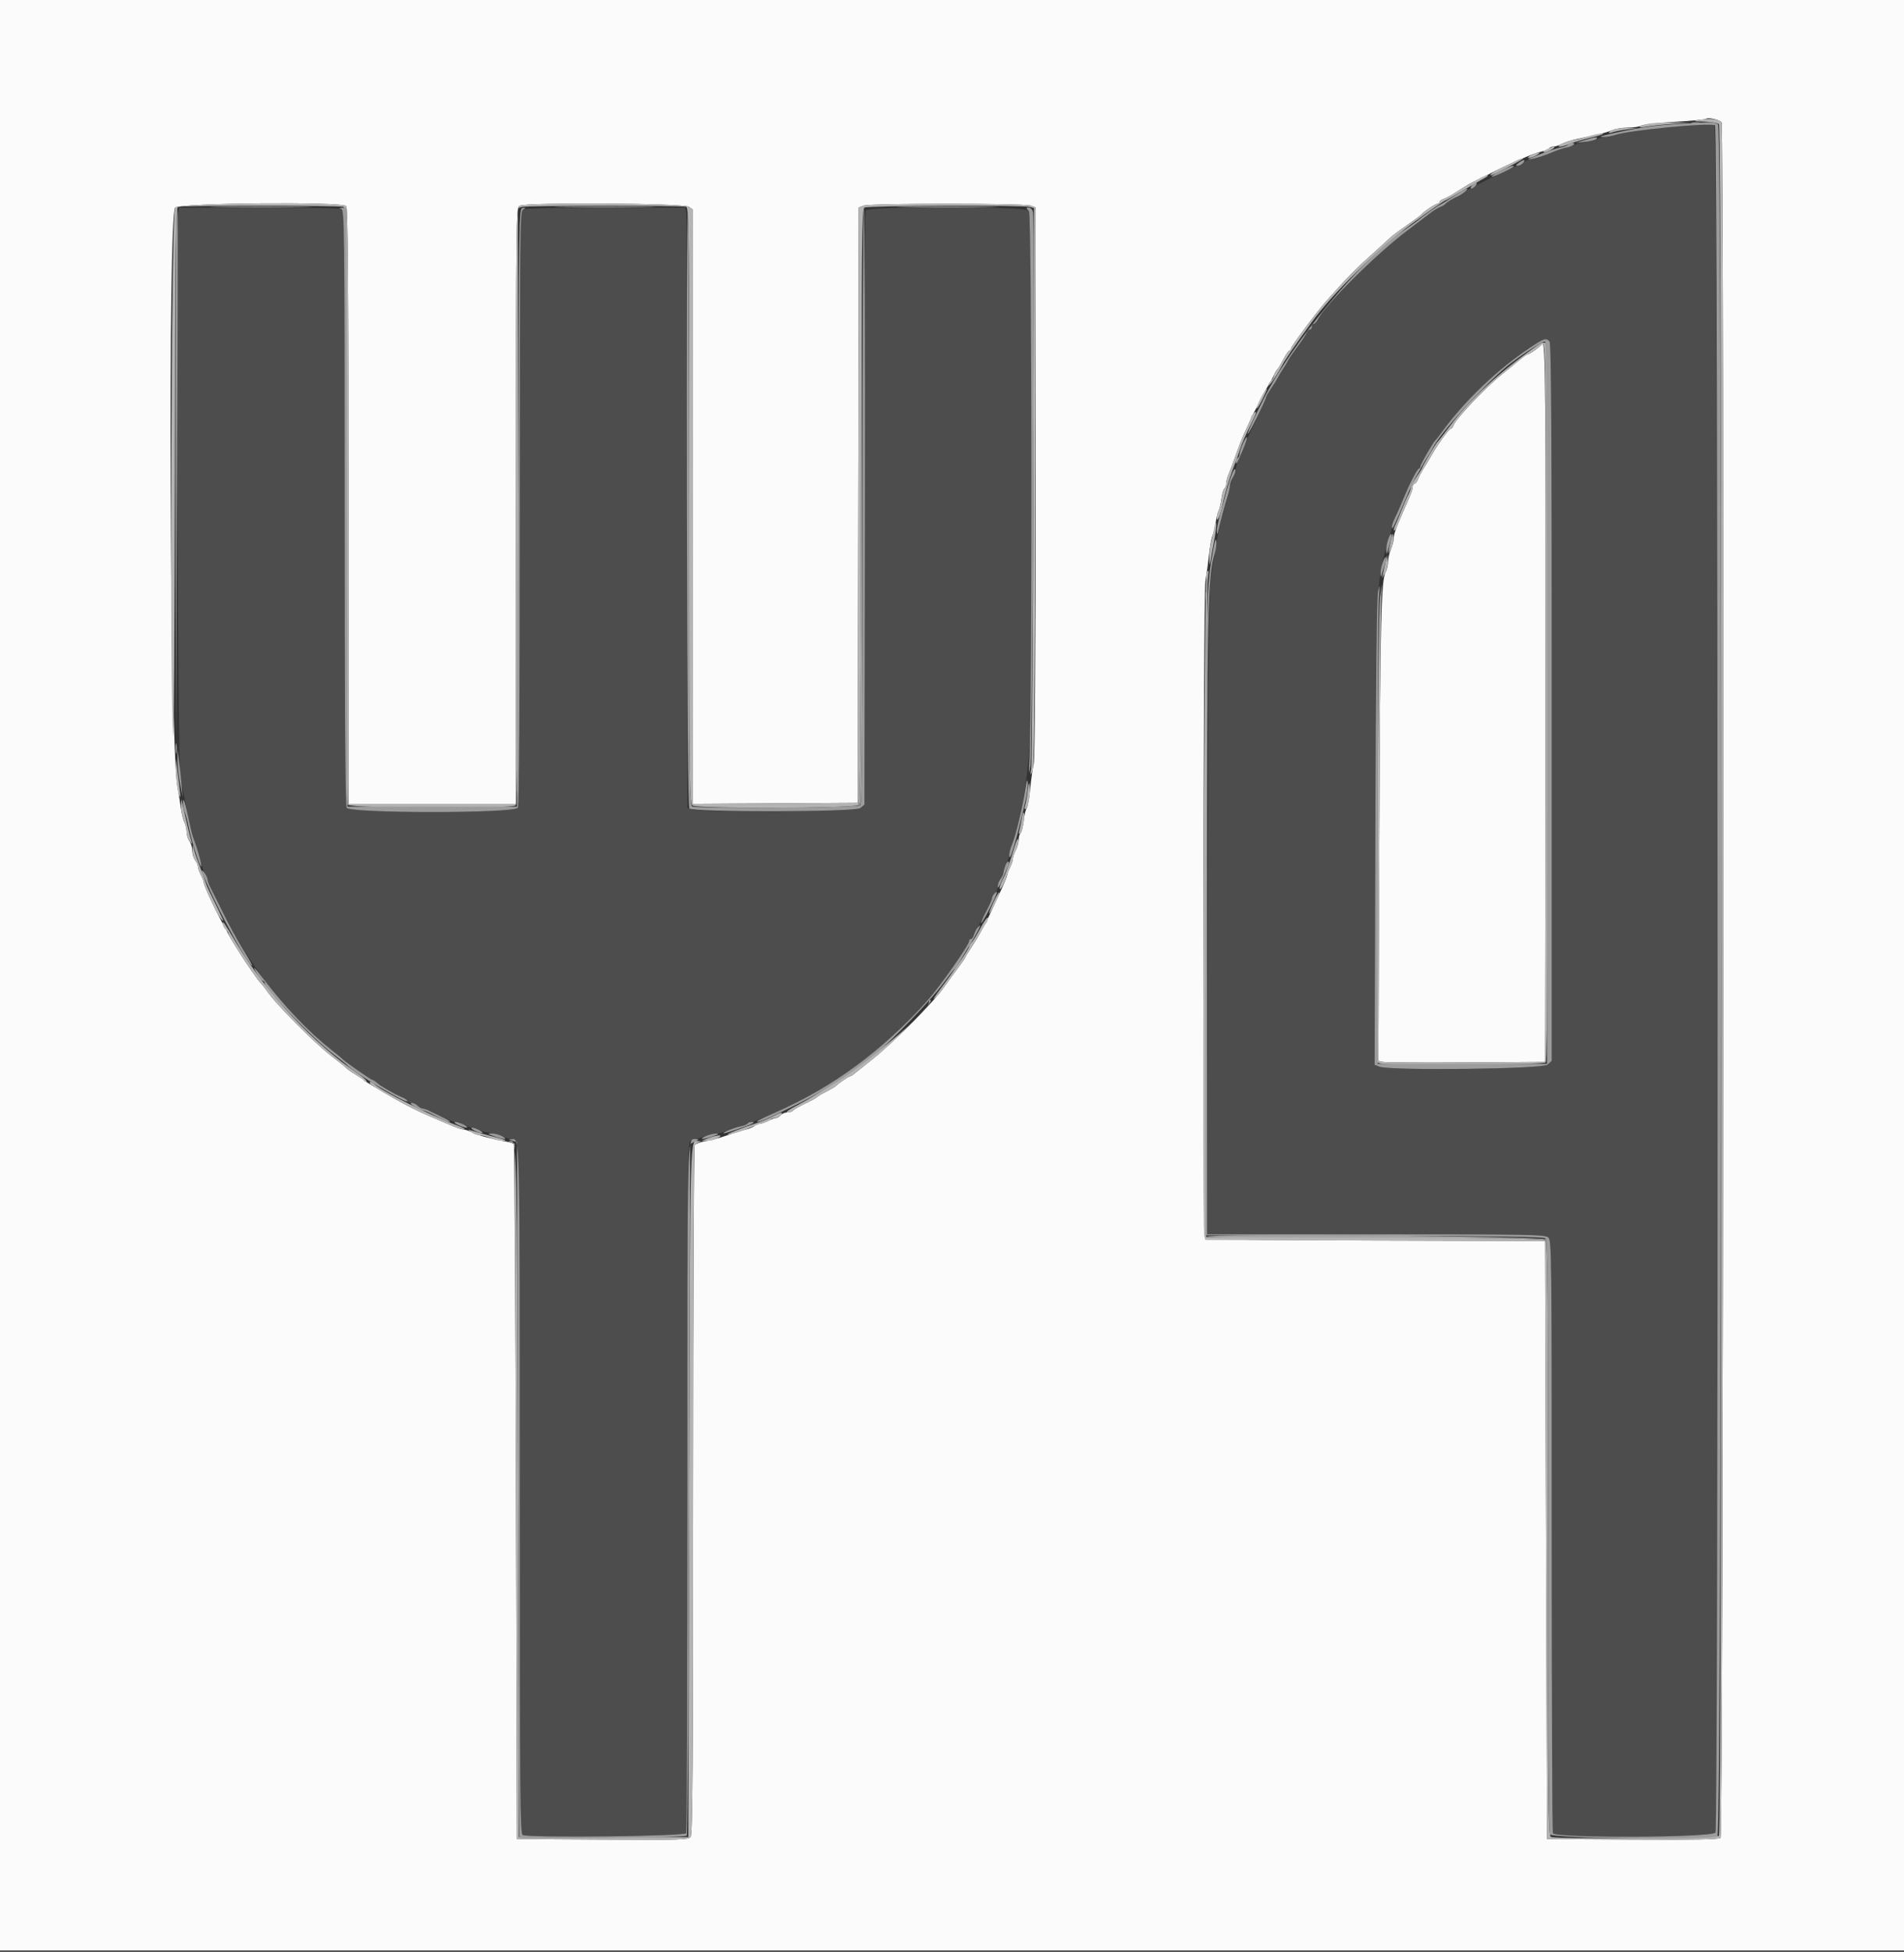<svg id="svg" version="1.1" xmlns="http://www.w3.org/2000/svg" xmlns:xlink="http://www.w3.org/1999/xlink" width="400" height="409.877" viewBox="0, 0, 400,409.877"><rect x="0" y="0" width="400" height="409.877" fill="#333333" stroke="none"/><g id="svgg"><path id="path0" d="M353.400 26.445 C 346.765 26.850,337.252 28.341,335.491 29.251 C 335.101 29.453,333.940 29.733,332.911 29.874 C 331.882 30.015,330.581 30.370,330.020 30.663 C 329.459 30.956,328.700 31.196,328.332 31.198 C 327.965 31.199,327.155 31.450,326.532 31.756 C 325.026 32.495,322.852 33.246,321.513 33.489 C 320.915 33.598,320.218 33.937,319.964 34.244 C 319.710 34.550,319.257 34.800,318.957 34.800 C 318.657 34.800,317.374 35.314,316.106 35.943 C 314.838 36.572,312.931 37.517,311.868 38.043 C 308.665 39.630,307.810 40.109,307.592 40.437 C 307.477 40.609,306.937 40.941,306.392 41.174 C 305.218 41.676,303.885 42.487,303.589 42.880 C 303.472 43.034,303.004 43.304,302.547 43.480 C 302.090 43.656,301.195 44.202,300.558 44.694 C 299.921 45.186,297.756 46.828,295.748 48.344 C 289.184 53.297,278.579 63.801,276.887 67.023 C 276.605 67.560,276.200 68.000,275.987 68.000 C 275.774 68.000,275.600 68.270,275.600 68.600 C 275.600 68.930,275.414 69.200,275.187 69.200 C 274.961 69.200,274.654 69.515,274.507 69.900 C 274.360 70.285,273.495 71.590,272.587 72.800 C 271.678 74.010,270.812 75.270,270.663 75.600 C 270.513 75.930,270.035 76.740,269.600 77.400 C 269.165 78.060,268.680 78.870,268.523 79.200 C 268.366 79.530,267.734 80.546,267.119 81.458 C 266.504 82.370,266.000 83.247,266.000 83.407 C 266.000 83.567,265.126 85.520,264.057 87.749 C 262.988 89.977,261.800 92.610,261.417 93.600 C 261.033 94.590,260.467 95.991,260.160 96.714 C 259.852 97.436,259.600 98.347,259.600 98.737 C 259.600 99.128,259.336 99.796,259.013 100.224 C 258.690 100.651,258.421 101.360,258.415 101.800 C 258.409 102.240,258.149 103.410,257.837 104.400 C 256.483 108.700,255.610 112.964,254.520 120.600 C 253.975 124.420,253.872 133.843,253.737 192.100 L 253.582 259.200 289.129 259.200 C 323.058 259.200,324.706 259.233,325.338 259.931 C 325.948 260.606,326.000 265.521,326.000 322.499 C 326.000 356.508,326.109 384.619,326.243 384.967 C 326.659 386.052,359.803 385.915,360.386 384.826 C 361.161 383.378,360.944 26.541,360.167 26.243 C 359.819 26.109,359.234 26.034,358.867 26.076 C 358.500 26.117,356.040 26.283,353.400 26.445 M37.399 44.900 C 36.916 47.545,37.395 160.872,37.899 163.200 C 38.161 164.410,38.572 166.480,38.812 167.800 C 39.446 171.294,40.224 174.910,40.491 175.600 C 41.051 177.051,42.073 180.285,42.260 181.200 C 42.373 181.750,42.702 182.740,42.993 183.400 C 43.283 184.060,43.797 185.230,44.136 186.000 C 50.430 200.319,59.386 212.436,69.600 220.454 C 70.810 221.403,71.890 222.292,72.000 222.429 C 72.353 222.868,77.993 226.800,78.270 226.800 C 78.417 226.800,78.832 227.067,79.192 227.393 C 79.983 228.109,82.981 229.828,84.500 230.437 C 85.105 230.680,85.600 231.041,85.600 231.239 C 85.600 231.438,85.947 231.600,86.371 231.600 C 86.796 231.600,87.413 231.870,87.743 232.200 C 88.073 232.530,88.553 232.800,88.810 232.800 C 89.066 232.800,89.754 233.048,90.338 233.350 C 92.833 234.644,95.134 235.600,95.749 235.600 C 96.113 235.600,96.723 235.779,97.105 235.997 C 98.287 236.672,101.330 237.675,102.800 237.874 C 103.570 237.977,104.767 238.318,105.460 238.631 C 106.154 238.944,107.063 239.200,107.480 239.200 C 109.263 239.200,109.200 236.506,109.200 312.637 C 109.200 378.358,109.259 385.137,109.833 385.357 C 111.465 385.984,143.909 385.615,144.157 384.967 C 144.291 384.619,144.400 351.870,144.400 312.191 C 144.400 254.914,144.503 239.981,144.900 239.726 C 145.570 239.296,148.552 238.442,150.937 237.998 C 152.002 237.799,153.082 237.464,153.337 237.254 C 153.592 237.044,154.477 236.745,155.304 236.590 C 156.132 236.436,156.907 236.150,157.028 235.955 C 157.149 235.760,157.516 235.600,157.846 235.600 C 158.387 235.600,160.005 234.959,163.400 233.401 C 175.797 227.709,185.488 220.535,194.821 210.138 C 197.425 207.237,203.600 198.422,203.600 197.606 C 203.600 197.383,203.762 197.200,203.961 197.200 C 204.159 197.200,204.522 196.705,204.767 196.100 C 205.012 195.495,205.929 193.653,206.806 192.007 C 207.683 190.361,208.400 188.808,208.400 188.556 C 208.400 188.304,208.670 187.874,209.000 187.600 C 209.330 187.326,209.600 186.708,209.600 186.227 C 209.600 185.746,209.864 185.004,210.187 184.576 C 210.510 184.149,210.781 183.530,210.790 183.200 C 210.798 182.870,211.074 182.084,211.402 181.454 C 211.731 180.824,212.000 179.951,212.000 179.515 C 212.000 179.078,212.252 178.154,212.560 177.460 C 214.220 173.720,215.687 165.391,216.375 155.800 C 217.217 144.066,216.945 45.055,216.069 44.262 C 214.978 43.275,182.221 43.247,181.843 44.233 C 181.709 44.581,181.600 72.831,181.600 107.010 L 181.600 169.155 180.711 169.777 C 179.658 170.515,147.314 170.728,145.426 170.010 L 144.400 169.620 144.395 107.510 C 144.392 73.349,144.281 44.995,144.148 44.500 L 143.907 43.600 127.327 43.600 C 116.663 43.600,110.471 43.748,109.974 44.014 C 109.214 44.421,109.200 45.542,109.200 106.640 C 109.200 148.760,109.066 169.102,108.786 169.626 C 108.139 170.836,73.461 170.836,72.814 169.626 C 72.534 169.102,72.400 148.708,72.400 106.473 L 72.400 44.093 71.500 43.852 C 71.005 43.719,63.183 43.608,54.118 43.605 L 37.636 43.600 37.399 44.900 M325.520 71.680 C 325.890 72.050,326.000 89.428,326.000 147.464 L 326.000 222.769 325.125 223.584 C 324.142 224.500,292.123 224.883,289.818 224.007 L 288.785 223.614 288.935 174.907 C 289.102 120.935,289.044 122.160,291.828 113.146 C 292.142 112.127,292.400 111.016,292.400 110.679 C 292.400 110.341,292.654 109.555,292.965 108.932 C 293.276 108.310,293.816 107.125,294.165 106.300 C 294.514 105.475,295.048 104.215,295.350 103.500 C 296.429 100.949,297.804 98.400,298.099 98.400 C 298.265 98.400,298.400 98.199,298.400 97.952 C 298.400 97.511,301.119 92.789,301.597 92.400 C 301.732 92.290,302.365 91.480,303.005 90.600 C 309.749 81.319,323.556 69.716,325.520 71.680 " stroke="none" fill="#4d4d4d" fill-rule="evenodd"></path><path id="path1" d="M0.000 204.800 L 0.000 409.600 200.000 409.600 L 400.000 409.600 400.000 204.800 L 400.000 0.000 200.000 0.000 L 0.000 0.000 0.000 204.800 M361.662 25.686 C 362.283 26.666,362.077 385.438,361.454 385.955 C 361.061 386.281,355.877 386.379,342.954 386.304 L 325.000 386.200 324.800 323.400 L 324.600 260.600 289.022 260.498 C 261.169 260.418,253.376 260.288,253.128 259.898 C 252.661 259.161,252.776 124.669,253.246 122.000 C 253.460 120.790,253.798 118.319,253.998 116.509 C 254.198 114.700,254.527 112.900,254.730 112.509 C 254.932 112.119,255.226 110.919,255.382 109.841 C 255.539 108.764,255.822 107.594,256.013 107.241 C 256.203 106.889,256.469 105.749,256.603 104.709 C 256.737 103.669,257.016 102.714,257.223 102.586 C 257.430 102.458,257.600 101.986,257.600 101.537 C 257.600 101.088,257.850 100.154,258.154 99.460 C 258.459 98.767,259.113 97.030,259.608 95.600 C 260.102 94.170,260.934 92.064,261.456 90.920 C 261.978 89.775,262.583 88.425,262.802 87.920 C 263.020 87.414,263.357 86.730,263.552 86.400 C 263.746 86.070,264.296 84.990,264.774 84.000 C 265.252 83.010,265.991 81.660,266.416 81.000 C 266.841 80.340,267.382 79.354,267.619 78.808 C 267.856 78.263,268.174 77.723,268.325 77.608 C 268.476 77.494,269.046 76.545,269.592 75.500 C 270.137 74.455,270.722 73.600,270.892 73.600 C 271.061 73.600,271.200 73.416,271.200 73.192 C 271.200 72.782,276.958 65.064,278.655 63.200 C 279.156 62.650,280.046 61.660,280.634 61.000 C 283.334 57.968,284.909 56.388,288.015 53.600 C 289.852 51.950,291.679 50.287,292.074 49.904 C 292.468 49.522,294.008 48.372,295.496 47.350 C 296.983 46.328,298.382 45.291,298.605 45.046 C 299.279 44.303,301.540 42.800,301.984 42.800 C 302.213 42.800,302.400 42.632,302.400 42.427 C 302.400 42.222,302.777 41.934,303.238 41.788 C 303.698 41.642,304.823 41.045,305.738 40.461 C 308.379 38.775,308.892 38.482,310.800 37.568 C 311.790 37.093,312.870 36.555,313.200 36.372 C 314.017 35.919,317.132 34.439,318.600 33.806 C 321.867 32.398,322.703 32.085,323.897 31.823 C 324.609 31.666,325.294 31.372,325.419 31.169 C 325.545 30.966,325.952 30.799,326.324 30.798 C 326.696 30.796,327.502 30.533,328.117 30.213 C 328.731 29.892,330.081 29.449,331.117 29.227 C 332.152 29.006,333.990 28.614,335.200 28.358 C 336.410 28.101,337.967 27.645,338.660 27.345 C 339.354 27.045,340.851 26.800,341.987 26.800 C 343.123 26.800,344.416 26.605,344.861 26.367 C 345.306 26.129,348.467 25.776,351.886 25.583 C 355.305 25.389,358.214 25.118,358.351 24.980 C 358.750 24.578,361.304 25.123,361.662 25.686 M72.720 43.280 C 73.089 43.649,73.200 58.187,73.200 106.280 L 73.200 168.800 90.800 168.800 L 108.400 168.800 108.400 106.214 C 108.400 44.747,108.414 43.621,109.174 43.214 C 110.565 42.469,143.627 42.663,144.711 43.423 L 145.600 44.045 145.600 106.427 L 145.600 168.808 162.900 168.704 L 180.200 168.600 180.301 106.090 L 180.403 43.579 181.427 43.190 C 182.795 42.670,215.207 42.670,216.574 43.190 L 217.600 43.580 217.583 101.090 C 217.571 137.927,217.421 159.247,217.165 160.400 C 216.945 161.390,216.610 163.780,216.422 165.711 C 216.233 167.642,215.906 169.442,215.695 169.711 C 215.483 169.980,215.200 171.176,215.066 172.369 C 214.931 173.563,214.636 174.724,214.411 174.949 C 214.185 175.175,213.999 175.819,213.998 176.380 C 213.996 176.941,213.726 177.916,213.398 178.546 C 213.069 179.176,212.799 179.986,212.798 180.346 C 212.796 180.706,212.526 181.516,212.198 182.146 C 211.869 182.776,211.600 183.476,211.600 183.702 C 211.600 183.928,211.217 184.942,210.750 185.956 C 210.282 186.970,209.360 188.970,208.701 190.400 C 208.041 191.830,207.353 193.270,207.172 193.600 C 206.990 193.930,206.453 194.920,205.978 195.800 C 205.503 196.680,204.594 198.174,203.957 199.120 C 203.321 200.066,202.800 200.929,202.800 201.038 C 202.800 201.146,201.945 202.377,200.900 203.772 C 199.855 205.168,198.730 206.709,198.400 207.198 C 196.309 210.296,187.849 218.816,183.200 222.508 C 181.330 223.992,179.583 225.386,179.317 225.604 C 179.051 225.822,178.729 226.000,178.601 226.000 C 178.336 226.000,175.905 227.666,175.600 228.056 C 175.490 228.197,174.590 228.727,173.600 229.235 C 172.610 229.742,171.710 230.277,171.600 230.425 C 171.490 230.572,170.369 231.178,169.108 231.772 C 167.847 232.365,166.712 233.019,166.584 233.225 C 166.457 233.431,165.935 233.600,165.425 233.600 C 164.915 233.600,164.274 233.870,164.000 234.200 C 163.726 234.530,163.275 234.800,162.997 234.800 C 162.719 234.800,161.976 235.069,161.346 235.398 C 160.716 235.726,159.921 235.996,159.580 235.998 C 159.239 235.999,158.766 236.194,158.529 236.431 C 158.292 236.668,157.491 237.012,156.749 237.196 C 155.432 237.522,154.450 237.828,151.600 238.803 C 150.830 239.067,149.314 239.438,148.232 239.628 C 147.149 239.818,146.117 240.204,145.938 240.487 C 145.759 240.769,145.609 273.411,145.606 313.024 C 145.601 370.004,145.496 385.189,145.100 385.729 C 144.640 386.356,143.167 386.402,126.600 386.305 L 108.600 386.200 108.400 313.333 C 108.290 273.257,108.088 240.354,107.951 240.217 C 107.813 240.080,106.823 239.806,105.751 239.608 C 102.766 239.058,100.318 238.382,99.068 237.762 C 98.445 237.453,97.686 237.200,97.381 237.200 C 97.076 237.200,96.146 236.910,95.314 236.556 C 94.481 236.201,93.170 235.643,92.400 235.316 C 88.750 233.763,88.042 233.439,85.800 232.298 C 84.480 231.626,82.230 230.374,80.800 229.517 C 79.370 228.660,77.840 227.743,77.400 227.479 C 76.960 227.216,76.510 226.900,76.400 226.779 C 76.290 226.657,75.480 226.125,74.600 225.596 C 73.720 225.066,72.820 224.429,72.600 224.179 C 72.380 223.928,71.120 222.907,69.800 221.908 C 66.161 219.155,57.825 210.753,56.000 207.998 C 55.670 207.500,55.114 206.802,54.765 206.446 C 54.197 205.868,51.652 202.225,50.592 200.474 C 50.367 200.103,49.724 199.080,49.163 198.200 C 48.601 197.320,48.021 196.330,47.873 196.000 C 47.726 195.670,47.424 195.085,47.203 194.700 C 45.483 191.710,42.800 185.962,42.800 185.268 C 42.800 185.061,42.531 184.376,42.202 183.746 C 41.874 183.116,41.598 182.330,41.590 182.000 C 41.581 181.670,41.310 181.051,40.987 180.624 C 40.664 180.196,40.394 179.296,40.387 178.624 C 40.380 177.951,40.110 177.051,39.787 176.624 C 39.464 176.196,39.200 175.330,39.200 174.697 C 39.200 174.065,38.997 173.167,38.748 172.703 C 38.499 172.238,38.158 170.855,37.988 169.629 C 37.819 168.403,37.491 166.320,37.259 165.000 C 35.673 155.981,35.254 45.146,36.800 43.600 C 37.778 42.622,71.759 42.319,72.720 43.280 M323.961 72.218 C 323.771 72.669,321.374 74.395,320.916 74.411 C 320.742 74.417,319.970 74.963,319.200 75.624 C 318.430 76.286,316.791 77.621,315.558 78.592 C 312.212 81.227,305.823 87.946,305.377 89.300 C 305.250 89.685,305.009 90.000,304.841 90.000 C 304.398 90.000,301.673 93.815,300.411 96.200 C 300.179 96.640,299.631 97.540,299.195 98.200 C 298.759 98.860,298.204 99.895,297.962 100.500 C 297.720 101.105,297.359 101.600,297.161 101.600 C 296.962 101.600,296.800 101.880,296.800 102.222 C 296.800 102.765,296.484 103.585,294.804 107.400 C 293.320 110.770,292.800 112.223,292.800 113.002 C 292.800 113.497,292.530 114.549,292.200 115.338 C 291.870 116.128,291.600 117.332,291.600 118.013 C 291.600 118.695,291.375 119.646,291.100 120.126 C 290.158 121.772,289.948 130.661,289.763 176.690 L 289.577 222.779 290.489 223.001 C 290.990 223.123,298.870 223.172,308.000 223.111 L 324.600 223.000 324.701 148.338 C 324.790 82.798,324.670 70.530,323.961 72.218 " stroke="none" fill="#fbfbfb" fill-rule="evenodd"></path><path id="path2" d="M355.505 25.883 C 356.002 25.979,356.722 25.975,357.105 25.875 C 357.487 25.775,357.080 25.696,356.200 25.701 C 355.320 25.705,355.007 25.787,355.505 25.883 M46.100 43.500 C 50.885 43.563,58.715 43.563,63.500 43.500 C 68.285 43.436,64.370 43.384,54.800 43.384 C 45.230 43.384,41.315 43.436,46.100 43.500 M118.527 43.500 C 123.327 43.564,131.067 43.563,135.727 43.499 C 140.387 43.436,136.460 43.383,127.000 43.383 C 117.540 43.383,113.727 43.436,118.527 43.500 M190.527 43.500 C 195.327 43.564,203.067 43.563,207.727 43.499 C 212.387 43.436,208.460 43.383,199.000 43.383 C 189.540 43.383,185.727 43.436,190.527 43.500 M180.899 106.620 C 180.834 147.082,180.661 168.807,180.401 169.121 C 180.174 169.396,180.261 169.381,180.603 169.086 C 181.132 168.630,181.190 161.263,181.100 106.584 L 180.997 44.600 180.899 106.620 M253.293 125.200 C 253.293 125.970,253.375 126.285,253.476 125.900 C 253.576 125.515,253.576 124.885,253.476 124.500 C 253.375 124.115,253.293 124.430,253.293 125.200 M216.901 155.000 C 216.905 155.880,216.987 156.193,217.083 155.695 C 217.179 155.198,217.175 154.478,217.075 154.095 C 216.975 153.713,216.896 154.120,216.901 155.000 M36.909 157.200 C 36.909 158.190,36.987 158.595,37.082 158.100 C 37.178 157.605,37.178 156.795,37.082 156.300 C 36.987 155.805,36.909 156.210,36.909 157.200 M253.462 259.700 C 253.564 259.865,269.531 260.000,288.944 260.000 C 316.615 260.000,324.361 260.108,324.801 260.500 C 325.277 260.925,325.282 260.896,324.835 260.304 C 324.279 259.569,253.008 258.965,253.462 259.700 " stroke="none" fill="#a4a4a4" fill-rule="evenodd"></path><path id="path3" d="M357.000 25.183 C 355.531 25.462,355.615 25.491,358.020 25.543 C 359.461 25.574,360.856 25.816,361.120 26.080 C 361.820 26.780,361.820 384.820,361.120 385.520 C 360.612 386.028,327.126 386.253,325.833 385.757 C 325.260 385.537,325.200 379.654,325.200 323.206 C 325.200 271.480,325.109 260.822,324.662 260.451 C 324.276 260.131,314.080 259.975,288.762 259.902 L 253.400 259.800 253.400 191.800 C 253.400 154.400,253.542 122.810,253.717 121.600 C 253.986 119.729,253.956 119.520,253.517 120.200 C 252.988 121.019,252.476 257.390,252.994 259.498 L 253.214 260.396 288.907 260.498 L 324.600 260.600 324.800 323.400 L 325.000 386.200 342.954 386.304 C 355.877 386.379,361.061 386.281,361.454 385.955 C 362.077 385.438,362.283 26.666,361.662 25.686 C 361.245 25.029,359.056 24.793,357.000 25.183 M346.296 25.984 C 345.468 26.144,344.658 26.419,344.496 26.594 C 344.333 26.770,344.920 26.776,345.800 26.609 C 346.680 26.442,349.110 26.176,351.200 26.018 L 355.000 25.732 351.400 25.712 C 349.420 25.701,347.123 25.823,346.296 25.984 M338.900 27.212 C 338.405 27.411,338.000 27.689,338.000 27.830 C 338.000 27.971,338.315 27.956,338.700 27.797 C 339.085 27.638,340.390 27.373,341.600 27.207 L 343.800 26.905 341.800 26.878 C 340.700 26.863,339.395 27.013,338.900 27.212 M333.922 28.563 C 333.109 28.853,331.737 29.204,330.875 29.342 C 329.126 29.621,326.559 30.793,327.686 30.798 C 328.064 30.799,328.964 30.545,329.686 30.234 C 330.409 29.923,332.530 29.305,334.400 28.861 C 336.270 28.417,337.260 28.050,336.600 28.044 C 335.940 28.039,334.735 28.273,333.922 28.563 M324.800 31.433 C 324.244 31.742,324.067 31.985,324.400 31.980 C 324.730 31.975,325.450 31.714,326.000 31.400 C 326.550 31.086,326.730 30.840,326.400 30.853 C 326.070 30.867,325.350 31.128,324.800 31.433 M321.600 32.600 C 321.022 32.930,320.853 33.172,321.200 33.172 C 321.530 33.172,322.250 32.914,322.800 32.600 C 323.378 32.270,323.547 32.028,323.200 32.028 C 322.870 32.028,322.150 32.286,321.600 32.600 M318.400 33.782 C 317.850 34.090,316.546 34.731,315.502 35.206 C 313.975 35.901,312.673 36.829,313.276 36.792 C 313.817 36.760,320.462 33.242,320.000 33.233 C 319.670 33.227,318.950 33.473,318.400 33.782 M310.200 37.813 C 309.320 38.351,308.240 38.955,307.800 39.156 C 307.360 39.356,306.344 39.970,305.541 40.520 C 304.739 41.070,303.704 41.640,303.241 41.787 C 302.779 41.934,302.400 42.222,302.400 42.427 C 302.400 42.632,302.213 42.800,301.984 42.800 C 301.540 42.800,299.279 44.303,298.605 45.046 C 298.382 45.291,296.983 46.328,295.496 47.350 C 294.008 48.372,292.468 49.522,292.074 49.904 C 291.679 50.287,289.852 51.950,288.015 53.600 C 284.909 56.388,283.334 57.968,280.634 61.000 C 280.046 61.660,279.156 62.650,278.655 63.200 C 276.958 65.064,271.200 72.782,271.200 73.192 C 271.200 73.416,271.061 73.600,270.892 73.600 C 270.722 73.600,270.137 74.452,269.592 75.493 C 269.046 76.534,268.375 77.627,268.100 77.921 C 267.825 78.216,267.600 78.692,267.600 78.980 C 267.600 79.267,267.330 79.726,267.000 80.000 C 266.670 80.274,266.400 80.680,266.400 80.903 C 266.400 81.474,268.231 78.927,269.207 77.000 C 269.889 75.653,271.362 73.490,275.536 67.709 C 279.875 61.699,289.517 52.214,296.600 46.989 C 300.054 44.441,303.590 42.000,303.828 42.000 C 303.909 42.000,305.556 41.066,307.488 39.925 C 309.419 38.784,311.450 37.615,312.000 37.327 C 312.550 37.040,312.730 36.812,312.400 36.820 C 312.070 36.828,311.080 37.275,310.200 37.813 M36.800 43.600 C 35.971 44.429,35.589 146.831,36.387 154.600 C 36.545 156.140,36.702 131.814,36.737 100.543 C 36.794 49.102,36.860 43.662,37.433 43.443 C 38.259 43.126,71.341 43.126,72.167 43.443 C 72.740 43.663,72.800 49.547,72.800 106.010 C 72.800 140.289,72.909 168.619,73.043 168.967 C 73.361 169.797,107.495 169.945,108.320 169.120 C 108.689 168.751,108.800 154.224,108.800 106.167 L 108.800 43.693 109.700 43.452 C 110.880 43.136,143.345 43.127,144.167 43.443 C 144.741 43.663,144.800 49.567,144.800 106.229 C 144.800 167.654,144.814 168.779,145.574 169.186 C 146.836 169.862,179.781 169.746,180.347 169.064 C 180.669 168.676,180.821 151.260,180.896 106.249 C 180.988 51.402,181.072 43.926,181.600 43.592 C 182.258 43.175,214.792 43.048,216.313 43.455 L 217.225 43.700 217.066 101.750 C 216.978 133.677,216.791 160.520,216.650 161.400 C 216.413 162.875,216.432 162.922,216.896 162.000 C 217.293 161.213,217.423 148.523,217.508 102.293 L 217.616 43.586 216.582 43.193 C 215.207 42.670,182.801 42.667,181.427 43.190 L 180.403 43.579 180.301 106.090 L 180.200 168.600 162.900 168.704 L 145.600 168.808 145.600 106.427 L 145.600 44.045 144.711 43.423 C 143.627 42.663,110.565 42.469,109.174 43.214 C 108.414 43.621,108.400 44.747,108.400 106.214 L 108.400 168.800 90.800 168.800 L 73.200 168.800 73.200 106.280 C 73.200 58.187,73.089 43.649,72.720 43.280 C 71.759 42.319,37.778 42.622,36.800 43.600 M323.000 72.532 C 315.029 78.114,309.049 83.618,304.669 89.400 C 303.336 91.160,302.131 92.690,301.990 92.800 C 301.709 93.019,298.800 97.946,298.800 98.201 C 298.800 98.289,298.260 99.160,297.600 100.138 C 296.940 101.116,296.400 102.132,296.400 102.396 C 296.400 102.660,296.146 103.354,295.836 103.938 C 295.526 104.522,294.887 105.990,294.415 107.200 C 293.943 108.410,293.357 109.805,293.111 110.299 C 292.866 110.794,292.762 111.295,292.879 111.412 C 292.996 111.530,293.325 111.035,293.609 110.313 C 294.240 108.711,295.458 105.841,296.229 104.140 C 296.543 103.446,296.800 102.591,296.800 102.240 C 296.800 101.888,296.962 101.600,297.161 101.600 C 297.359 101.600,297.720 101.105,297.962 100.500 C 298.204 99.895,298.759 98.860,299.195 98.200 C 299.631 97.540,300.179 96.640,300.411 96.200 C 301.673 93.815,304.398 90.000,304.841 90.000 C 305.009 90.000,305.250 89.685,305.377 89.300 C 305.823 87.946,312.212 81.227,315.558 78.592 C 316.791 77.621,318.430 76.286,319.200 75.624 C 319.970 74.963,320.742 74.417,320.916 74.411 C 321.305 74.398,323.700 72.739,324.068 72.228 C 324.752 71.278,324.819 79.226,324.713 148.800 L 324.600 223.000 308.000 223.111 C 298.870 223.172,290.990 223.123,290.489 223.001 L 289.577 222.779 289.768 176.690 C 289.873 151.340,290.036 128.800,290.130 126.600 L 290.300 122.600 289.915 125.600 C 289.697 127.300,289.453 149.082,289.353 175.850 L 289.175 223.100 290.088 223.345 C 291.936 223.840,324.210 223.630,324.720 223.120 C 325.436 222.404,325.417 72.672,324.700 72.095 C 324.349 71.812,323.843 71.942,323.000 72.532 M265.730 82.100 C 265.007 83.082,263.838 85.572,264.018 85.747 C 264.118 85.846,264.679 84.953,265.265 83.763 C 266.311 81.638,266.458 81.111,265.730 82.100 M263.273 86.887 C 263.013 87.147,262.800 87.504,262.800 87.679 C 262.800 87.854,262.284 89.123,261.653 90.499 C 261.023 91.875,260.102 94.170,259.608 95.600 C 259.113 97.030,258.459 98.767,258.154 99.460 C 257.850 100.154,257.600 101.088,257.600 101.537 C 257.600 101.986,257.430 102.458,257.223 102.586 C 257.016 102.714,256.737 103.669,256.603 104.709 C 256.469 105.749,256.188 106.913,255.980 107.295 C 255.771 107.677,255.605 108.307,255.612 108.695 C 255.632 109.853,256.350 108.370,256.762 106.321 C 257.276 103.764,258.240 100.480,259.204 98.000 C 259.675 96.790,260.226 95.263,260.429 94.606 C 260.850 93.243,261.620 91.465,263.019 88.629 C 264.020 86.597,264.098 86.062,263.273 86.887 M255.098 110.800 C 254.975 111.570,254.682 112.920,254.447 113.800 C 254.212 114.680,254.042 116.300,254.069 117.400 C 254.097 118.501,254.182 118.860,254.258 118.200 C 254.334 117.540,254.687 115.530,255.042 113.733 C 255.398 111.935,255.606 110.225,255.505 109.933 C 255.404 109.640,255.221 110.030,255.098 110.800 M292.315 113.000 C 291.511 116.622,291.506 116.722,292.199 115.211 C 292.549 114.447,292.779 113.367,292.708 112.811 C 292.585 111.835,292.572 111.841,292.315 113.000 M291.119 117.800 C 290.970 118.460,290.739 119.540,290.604 120.200 L 290.360 121.400 291.004 120.279 C 291.358 119.662,291.589 118.582,291.518 117.879 L 291.389 116.600 291.119 117.800 M36.985 162.200 C 37.058 164.180,37.321 166.250,37.569 166.800 C 38.050 167.865,38.065 168.080,37.185 161.200 C 36.867 158.710,36.858 158.752,36.985 162.200 M215.922 166.000 C 215.782 167.210,215.533 168.633,215.370 169.163 C 215.167 169.821,215.213 170.039,215.514 169.853 C 216.042 169.527,216.525 166.617,216.323 164.976 C 216.219 164.129,216.107 164.415,215.922 166.000 M38.046 169.313 C 38.021 170.145,38.270 171.472,38.600 172.262 C 38.930 173.051,39.200 174.181,39.200 174.772 C 39.200 175.363,39.485 176.196,39.833 176.624 C 40.456 177.389,40.461 177.389,40.191 176.600 C 39.947 175.889,39.366 173.481,38.406 169.200 L 38.092 167.800 38.046 169.313 M214.687 171.800 C 214.552 172.680,214.314 173.833,214.158 174.363 C 213.964 175.018,214.014 175.238,214.314 175.053 C 214.799 174.753,215.386 171.556,215.108 170.725 C 215.012 170.436,214.822 170.920,214.687 171.800 M213.056 178.073 C 212.151 181.147,211.325 183.425,210.568 184.932 C 210.256 185.555,210.000 186.270,210.000 186.521 C 210.000 187.260,211.125 185.438,211.437 184.194 C 211.595 183.567,211.965 182.591,212.259 182.027 C 212.554 181.462,212.796 180.713,212.798 180.361 C 212.799 180.010,213.083 179.156,213.428 178.464 C 213.774 177.771,213.999 176.831,213.928 176.375 C 213.851 175.873,213.506 176.543,213.056 178.073 M40.441 178.624 C 40.418 179.296,40.664 180.196,40.987 180.624 C 41.310 181.051,41.581 181.670,41.590 182.000 C 41.598 182.330,41.874 183.116,42.202 183.746 C 42.531 184.376,42.800 185.061,42.800 185.268 C 42.800 185.640,43.717 187.805,45.269 191.098 C 45.921 192.480,47.276 194.179,46.751 192.956 C 46.465 192.288,44.312 187.802,43.907 187.027 C 43.685 186.602,43.358 185.792,43.181 185.227 C 43.005 184.662,42.469 183.210,41.992 182.000 C 41.515 180.790,40.980 179.260,40.803 178.600 L 40.482 177.400 40.441 178.624 M208.706 189.506 C 207.341 192.460,207.561 192.680,209.012 189.812 C 209.628 188.594,210.048 187.515,209.945 187.412 C 209.843 187.310,209.285 188.252,208.706 189.506 M206.008 194.849 C 205.262 196.252,204.414 197.638,204.125 197.929 C 203.836 198.219,203.600 198.613,203.600 198.803 C 203.600 199.205,200.631 203.611,198.211 206.800 C 197.292 208.010,196.398 209.270,196.224 209.600 C 195.836 210.333,197.567 208.418,198.400 207.192 C 198.730 206.707,199.855 205.168,200.900 203.772 C 201.945 202.377,202.800 201.146,202.800 201.038 C 202.800 200.929,203.312 200.066,203.939 199.120 C 204.565 198.174,205.418 196.770,205.834 196.000 C 206.251 195.230,206.837 194.295,207.137 193.923 C 207.437 193.551,207.611 193.033,207.524 192.772 C 207.437 192.511,206.755 193.446,206.008 194.849 M46.800 194.084 C 46.800 194.424,47.070 194.926,47.400 195.200 C 47.730 195.474,48.000 195.859,48.000 196.057 C 48.000 196.254,48.491 197.177,49.092 198.108 C 49.692 199.039,50.367 200.103,50.592 200.474 C 51.652 202.225,54.197 205.868,54.765 206.446 C 55.114 206.802,55.670 207.500,56.000 207.998 C 57.825 210.753,66.161 219.155,69.800 221.908 C 71.120 222.907,72.380 223.928,72.600 224.179 C 72.820 224.429,73.720 225.066,74.600 225.596 C 75.480 226.125,76.325 226.742,76.478 226.967 C 76.631 227.193,76.869 227.264,77.006 227.127 C 77.144 226.990,76.389 226.290,75.328 225.572 C 65.790 219.115,56.023 208.639,49.621 198.000 C 46.694 193.135,46.800 193.282,46.800 194.084 M195.200 210.359 C 195.200 213.021,177.176 227.158,167.400 232.163 C 165.654 233.056,164.930 233.597,165.476 233.598 C 165.958 233.599,166.457 233.431,166.584 233.225 C 166.712 233.019,167.847 232.365,169.108 231.772 C 170.369 231.178,171.490 230.572,171.600 230.425 C 171.710 230.277,172.610 229.742,173.600 229.235 C 174.590 228.727,175.490 228.197,175.600 228.056 C 175.905 227.666,178.336 226.000,178.601 226.000 C 178.729 226.000,179.051 225.822,179.317 225.604 C 179.583 225.386,181.330 223.997,183.200 222.517 C 188.592 218.252,196.634 210.000,195.400 210.000 C 195.290 210.000,195.200 210.161,195.200 210.359 M77.769 227.550 C 78.032 227.975,82.509 230.622,85.800 232.298 C 88.101 233.470,89.658 234.183,92.494 235.367 C 93.212 235.666,94.481 236.201,95.314 236.556 C 96.146 236.910,97.136 237.188,97.514 237.174 C 97.891 237.160,97.210 236.780,96.000 236.330 C 90.734 234.371,80.391 229.240,78.792 227.793 C 78.077 227.146,77.423 226.990,77.769 227.550 M162.400 234.428 C 161.630 234.836,160.460 235.347,159.800 235.563 C 155.914 236.838,151.974 238.399,153.000 238.257 C 154.278 238.081,156.239 237.442,158.200 236.565 C 158.860 236.269,159.897 235.911,160.504 235.769 C 161.111 235.628,161.706 235.351,161.827 235.156 C 161.948 234.960,162.375 234.800,162.775 234.800 C 163.175 234.800,163.726 234.530,164.000 234.200 C 164.639 233.430,164.154 233.499,162.400 234.428 M98.976 237.767 C 99.404 238.115,100.174 238.400,100.689 238.400 C 101.204 238.400,102.272 238.670,103.062 239.000 C 103.851 239.330,104.971 239.582,105.549 239.559 C 106.740 239.513,106.708 239.501,102.000 238.264 C 100.790 237.947,99.440 237.562,99.000 237.411 C 98.211 237.139,98.211 237.144,98.976 237.767 M148.800 239.025 L 147.400 239.555 148.600 239.563 C 149.260 239.568,150.250 239.314,150.800 239.000 C 152.133 238.238,150.838 238.254,148.800 239.025 M107.300 239.876 C 107.685 239.976,108.044 240.090,108.097 240.129 C 108.151 240.168,108.286 273.050,108.397 313.200 L 108.600 386.200 126.600 386.305 C 143.167 386.402,144.640 386.356,145.100 385.729 C 145.496 385.189,145.601 370.004,145.606 313.024 C 145.609 273.411,145.744 240.802,145.906 240.560 C 146.068 240.318,146.470 240.017,146.800 239.892 C 147.333 239.689,147.333 239.660,146.800 239.638 C 144.897 239.557,145.014 235.272,144.800 313.085 L 144.600 385.800 126.800 385.800 L 109.000 385.800 108.800 313.200 C 108.601 241.022,108.571 239.558,107.276 239.646 C 106.667 239.688,106.669 239.711,107.300 239.876 " stroke="none" fill="#b4b4b4" fill-rule="evenodd"></path><path id="path4" d="M353.000 26.004 C 347.368 26.311,343.513 26.890,337.200 28.378 C 336.064 28.646,335.989 28.717,336.803 28.754 C 337.354 28.779,338.434 28.600,339.203 28.357 C 342.416 27.337,358.767 25.746,360.300 26.304 C 360.958 26.543,361.044 383.597,360.386 384.826 C 359.803 385.915,326.659 386.052,326.243 384.967 C 326.109 384.619,326.000 356.477,326.000 322.429 C 326.000 262.964,325.971 260.498,325.269 259.862 C 324.599 259.256,321.511 259.200,289.069 259.200 L 253.600 259.200 253.600 194.329 C 253.600 127.431,253.732 121.207,255.261 115.979 C 255.489 115.197,255.608 114.117,255.525 113.579 C 255.431 112.965,255.203 113.570,254.914 115.200 C 253.385 123.842,253.400 123.071,253.400 192.200 L 253.400 259.400 288.762 259.502 C 314.080 259.575,324.276 259.731,324.662 260.051 C 325.109 260.422,325.200 271.027,325.200 322.475 C 325.200 364.433,325.334 384.703,325.614 385.226 C 326.077 386.091,359.463 386.454,360.800 385.608 C 361.784 384.986,361.910 26.824,360.926 26.100 C 360.553 25.825,359.696 25.632,359.024 25.671 C 358.351 25.710,355.640 25.860,353.000 26.004 M332.800 29.454 L 331.000 30.004 332.984 29.798 C 334.075 29.685,335.146 29.414,335.364 29.196 C 335.886 28.674,335.094 28.754,332.800 29.454 M329.429 30.354 C 329.308 30.549,328.713 30.801,328.105 30.916 C 326.998 31.124,324.101 32.106,322.600 32.782 C 322.160 32.980,321.530 33.245,321.200 33.373 C 320.870 33.500,321.050 33.531,321.600 33.442 C 322.712 33.263,324.774 32.576,326.600 31.776 C 327.260 31.488,328.383 31.136,329.095 30.995 C 330.447 30.727,331.289 30.000,330.247 30.000 C 329.917 30.000,329.549 30.159,329.429 30.354 M319.024 34.213 C 318.402 34.683,318.372 34.800,318.875 34.800 C 319.220 34.800,319.726 34.530,320.000 34.200 C 320.634 33.437,320.039 33.444,319.024 34.213 M315.286 35.877 C 314.123 36.443,313.263 36.996,313.373 37.107 C 313.565 37.298,318.000 35.216,318.000 34.935 C 318.000 34.650,317.327 34.884,315.286 35.877 M309.200 39.000 C 308.922 39.335,308.879 39.600,309.102 39.600 C 309.322 39.600,309.726 39.330,310.000 39.000 C 310.278 38.665,310.321 38.400,310.098 38.400 C 309.878 38.400,309.474 38.670,309.200 39.000 M305.400 41.225 C 304.080 42.089,302.730 42.918,302.400 43.069 C 301.846 43.322,298.820 45.469,297.729 46.383 C 297.470 46.600,296.129 47.548,294.749 48.489 C 285.887 54.534,271.456 71.927,265.452 83.800 C 263.371 87.916,262.008 90.941,262.164 91.097 C 262.328 91.261,266.000 83.878,266.000 83.385 C 266.000 83.237,266.504 82.370,267.119 81.458 C 267.734 80.546,268.366 79.530,268.523 79.200 C 268.680 78.870,269.165 78.060,269.600 77.400 C 270.035 76.740,270.513 75.930,270.663 75.600 C 270.812 75.270,271.678 74.010,272.587 72.800 C 273.495 71.590,274.360 70.285,274.507 69.900 C 274.654 69.515,274.961 69.200,275.187 69.200 C 275.414 69.200,275.600 68.930,275.600 68.600 C 275.600 68.270,275.774 68.000,275.987 68.000 C 276.200 68.000,276.605 67.560,276.887 67.023 C 278.579 63.801,289.184 53.297,295.748 48.344 C 297.756 46.828,299.921 45.186,300.558 44.694 C 301.195 44.202,302.090 43.656,302.547 43.480 C 303.004 43.304,303.472 43.034,303.589 42.880 C 303.878 42.497,305.206 41.682,306.330 41.197 C 307.317 40.772,308.683 39.581,308.129 39.628 C 307.948 39.644,306.720 40.362,305.400 41.225 M37.049 44.215 C 36.912 44.573,36.843 69.826,36.897 100.333 L 36.993 155.800 37.197 99.800 C 37.414 40.033,37.422 43.244,37.049 44.215 M71.700 43.876 C 72.363 44.049,72.400 47.366,72.400 106.456 C 72.400 148.702,72.534 169.102,72.814 169.626 C 73.461 170.836,108.139 170.836,108.786 169.626 C 109.066 169.102,109.200 148.762,109.200 106.646 C 109.200 47.834,109.238 44.416,109.900 44.005 C 110.540 43.608,110.531 43.581,109.800 43.691 C 109.005 43.810,108.999 44.195,108.800 106.605 L 108.600 169.400 90.800 169.400 L 73.000 169.400 72.899 106.500 L 72.798 43.600 71.899 43.646 C 71.222 43.681,71.173 43.738,71.700 43.876 M144.305 106.523 C 144.376 149.242,144.543 169.503,144.825 169.785 C 145.658 170.619,179.729 170.550,180.744 169.712 L 181.606 169.000 181.703 106.338 C 181.756 71.874,181.665 43.760,181.500 43.862 C 181.335 43.964,181.200 72.081,181.200 106.344 C 181.200 154.263,181.089 168.751,180.720 169.120 C 180.212 169.628,146.726 169.853,145.433 169.357 C 144.860 169.137,144.799 163.255,144.794 106.857 C 144.791 72.616,144.656 44.392,144.494 44.138 C 144.332 43.884,144.247 71.957,144.305 106.523 M216.153 44.348 C 216.803 45.066,216.900 147.683,216.261 159.600 C 216.090 162.803,216.102 162.873,216.482 160.800 C 216.910 158.461,217.421 46.135,217.011 44.500 C 216.886 44.005,216.490 43.600,216.130 43.600 C 215.532 43.600,215.534 43.665,216.153 44.348 M321.441 72.988 C 314.880 77.297,307.658 84.196,303.005 90.600 C 302.365 91.480,301.732 92.290,301.597 92.400 C 301.119 92.789,298.400 97.511,298.400 97.952 C 298.400 98.199,298.265 98.400,298.099 98.400 C 297.804 98.400,296.429 100.949,295.350 103.500 C 295.048 104.215,294.514 105.475,294.165 106.300 C 293.816 107.125,293.276 108.310,292.965 108.932 C 292.654 109.555,292.404 110.365,292.409 110.732 C 292.420 111.514,292.930 110.478,295.185 105.096 C 296.085 102.949,297.174 100.609,297.605 99.896 C 298.037 99.183,298.575 98.240,298.801 97.800 C 299.027 97.360,299.567 96.460,300.002 95.800 C 300.436 95.140,300.915 94.330,301.066 94.000 C 302.350 91.202,311.611 81.024,316.544 76.990 C 319.334 74.708,324.131 71.579,324.600 71.734 C 324.865 71.822,325.000 97.477,325.000 147.633 L 325.000 223.400 307.200 223.400 L 289.400 223.400 289.400 176.400 C 289.400 150.550,289.526 127.780,289.680 125.800 C 289.924 122.662,289.904 122.457,289.522 124.200 C 289.224 125.565,289.037 141.676,288.935 174.907 L 288.785 223.614 289.818 224.007 C 292.123 224.883,324.142 224.500,325.125 223.584 L 326.000 222.769 326.000 147.464 C 326.000 89.428,325.890 72.050,325.520 71.680 C 324.777 70.937,324.359 71.071,321.441 72.988 M261.086 93.222 C 260.709 94.093,260.400 95.064,260.400 95.379 C 260.400 95.695,260.220 96.064,260.000 96.200 C 259.780 96.336,259.612 96.752,259.626 97.124 C 259.641 97.527,259.867 97.315,260.185 96.600 C 261.493 93.657,262.112 91.979,261.949 91.815 C 261.851 91.718,261.463 92.351,261.086 93.222 M258.749 99.695 C 258.391 100.633,257.795 102.570,257.423 104.000 C 257.051 105.430,256.489 107.516,256.174 108.635 C 255.858 109.754,255.621 111.104,255.646 111.635 C 255.681 112.375,255.768 112.273,256.020 111.200 C 256.627 108.604,257.267 106.210,257.837 104.400 C 258.149 103.410,258.403 102.279,258.402 101.886 C 258.401 101.493,258.685 100.737,259.033 100.206 C 259.381 99.674,259.606 98.958,259.533 98.615 C 259.460 98.272,259.107 98.758,258.749 99.695 M291.646 113.239 C 291.401 113.943,291.214 114.988,291.232 115.560 C 291.249 116.132,291.317 116.420,291.383 116.200 C 291.449 115.980,291.734 115.034,292.016 114.098 C 292.618 112.102,292.300 111.363,291.646 113.239 M290.477 118.138 C 290.215 118.864,290.014 119.894,290.032 120.428 C 290.049 120.963,290.117 121.220,290.183 121.000 C 290.249 120.780,290.534 119.834,290.816 118.898 C 291.429 116.865,291.157 116.257,290.477 118.138 M37.293 159.600 C 37.276 160.810,37.516 163.060,37.826 164.600 L 38.388 167.400 38.154 164.800 C 38.026 163.370,37.786 161.120,37.621 159.800 L 37.322 157.400 37.293 159.600 M215.523 165.000 C 214.866 169.407,213.402 175.563,212.560 177.460 C 212.252 178.154,212.008 179.144,212.018 179.660 C 212.051 181.474,213.549 176.485,215.397 168.400 C 215.774 166.750,216.011 164.950,215.922 164.400 C 215.794 163.604,215.713 163.727,215.523 165.000 M38.441 168.474 C 38.418 169.065,38.595 170.055,38.834 170.674 C 39.073 171.293,39.423 172.610,39.612 173.600 C 40.254 176.968,42.645 184.045,42.247 181.400 C 42.090 180.360,41.224 177.497,40.491 175.600 C 40.363 175.270,40.036 173.920,39.763 172.600 C 38.926 168.544,38.490 167.185,38.441 168.474 M211.211 181.771 C 210.985 182.365,210.794 183.065,210.787 183.326 C 210.780 183.587,210.510 184.149,210.187 184.576 C 209.864 185.004,209.606 185.724,209.613 186.176 C 209.621 186.649,209.979 186.148,210.455 185.000 C 210.911 183.900,211.476 182.595,211.710 182.101 C 211.943 181.606,212.019 181.086,211.878 180.945 C 211.738 180.804,211.437 181.176,211.211 181.771 M42.413 182.905 C 42.406 183.073,42.554 183.523,42.741 183.905 C 42.929 184.287,43.350 185.230,43.678 186.000 C 46.236 192.017,52.215 202.800,52.993 202.800 C 53.097 202.800,52.212 201.225,51.026 199.300 C 49.841 197.375,47.946 193.910,46.816 191.600 C 45.686 189.290,44.500 186.890,44.181 186.268 C 43.861 185.645,43.600 184.914,43.600 184.644 C 43.600 184.111,42.434 182.403,42.413 182.905 M208.873 187.687 C 208.613 187.947,208.400 188.369,208.400 188.624 C 208.400 188.879,207.848 190.121,207.174 191.385 C 206.500 192.648,206.026 193.759,206.120 193.853 C 206.214 193.948,207.039 192.552,207.952 190.752 C 209.579 187.546,209.821 186.739,208.873 187.687 M205.306 194.890 C 205.082 195.171,204.774 195.805,204.622 196.300 C 204.470 196.795,204.178 197.200,203.973 197.200 C 203.768 197.200,203.600 197.383,203.600 197.606 C 203.600 198.422,197.425 207.237,194.821 210.138 C 185.416 220.615,175.075 228.230,163.000 233.572 C 159.504 235.118,158.624 235.582,159.174 235.591 C 159.489 235.596,160.479 235.255,161.374 234.834 C 169.054 231.218,171.176 230.094,176.164 227.000 C 178.023 225.847,180.810 223.795,184.200 221.084 C 187.282 218.619,195.604 209.986,197.866 206.908 C 199.121 205.198,200.311 203.689,200.510 203.554 C 200.709 203.419,201.081 202.930,201.336 202.469 C 201.591 202.007,202.751 200.069,203.914 198.161 C 205.767 195.121,206.500 193.400,205.306 194.890 M54.053 204.600 C 54.507 205.370,55.041 206.000,55.240 206.000 C 55.438 206.000,55.600 206.201,55.600 206.446 C 55.600 207.674,65.728 218.142,70.121 221.455 C 71.485 222.483,72.780 223.521,73.000 223.762 C 74.438 225.337,85.600 231.970,85.600 231.249 C 85.600 231.045,85.105 230.680,84.500 230.437 C 82.981 229.828,79.983 228.109,79.192 227.393 C 78.832 227.067,78.417 226.800,78.270 226.800 C 77.993 226.800,72.353 222.868,72.000 222.429 C 71.890 222.292,70.810 221.403,69.600 220.454 C 64.940 216.796,59.922 211.561,55.458 205.700 C 53.328 202.904,52.816 202.503,54.053 204.600 M87.110 232.401 C 87.830 232.841,88.612 233.200,88.848 233.200 C 89.084 233.200,89.844 233.497,90.538 233.859 C 93.437 235.373,93.949 235.600,94.462 235.594 C 94.758 235.591,94.190 235.208,93.200 234.742 C 92.210 234.276,90.922 233.649,90.338 233.348 C 89.754 233.046,89.066 232.800,88.810 232.800 C 88.553 232.800,88.073 232.530,87.743 232.200 C 87.413 231.870,86.841 231.601,86.471 231.601 C 86.055 231.602,86.297 231.906,87.110 232.401 M96.146 236.202 C 96.776 236.531,97.586 236.799,97.946 236.798 C 98.334 236.796,98.135 236.553,97.454 236.198 C 96.824 235.869,96.014 235.601,95.654 235.602 C 95.266 235.604,95.465 235.847,96.146 236.202 M157.028 235.955 C 156.907 236.150,156.184 236.426,155.421 236.570 C 154.141 236.810,151.402 237.992,152.113 237.998 C 152.584 238.001,157.313 236.377,158.000 235.975 C 158.513 235.675,158.501 235.623,157.924 235.612 C 157.552 235.605,157.149 235.760,157.028 235.955 M99.600 237.400 C 100.150 237.714,100.870 237.972,101.200 237.972 C 101.547 237.972,101.378 237.730,100.800 237.400 C 100.250 237.086,99.530 236.828,99.200 236.828 C 98.853 236.828,99.022 237.070,99.600 237.400 M103.800 238.612 C 105.895 239.366,106.912 239.358,105.454 238.598 C 104.824 238.269,103.834 238.008,103.254 238.018 C 102.353 238.033,102.431 238.119,103.800 238.612 M148.200 238.614 C 146.607 239.344,147.773 239.342,149.800 238.612 C 151.036 238.166,151.173 238.039,150.400 238.050 C 149.850 238.058,148.860 238.312,148.200 238.614 M107.600 239.558 L 108.600 239.836 108.803 312.818 C 108.914 352.958,109.049 385.845,109.103 385.900 C 109.515 386.324,143.997 385.932,144.276 385.500 C 144.454 385.225,144.690 352.425,144.800 312.612 L 145.000 240.224 146.000 239.718 C 146.895 239.265,146.914 239.211,146.180 239.206 C 144.327 239.193,144.400 236.201,144.400 312.247 C 144.400 351.895,144.291 384.619,144.157 384.967 C 143.909 385.615,111.465 385.984,109.833 385.357 C 109.259 385.137,109.200 378.358,109.200 312.637 C 109.200 236.177,109.272 239.150,107.420 239.240 C 106.733 239.273,106.762 239.325,107.600 239.558 " stroke="none" fill="#9c9c9c" fill-rule="evenodd"></path></g></svg>